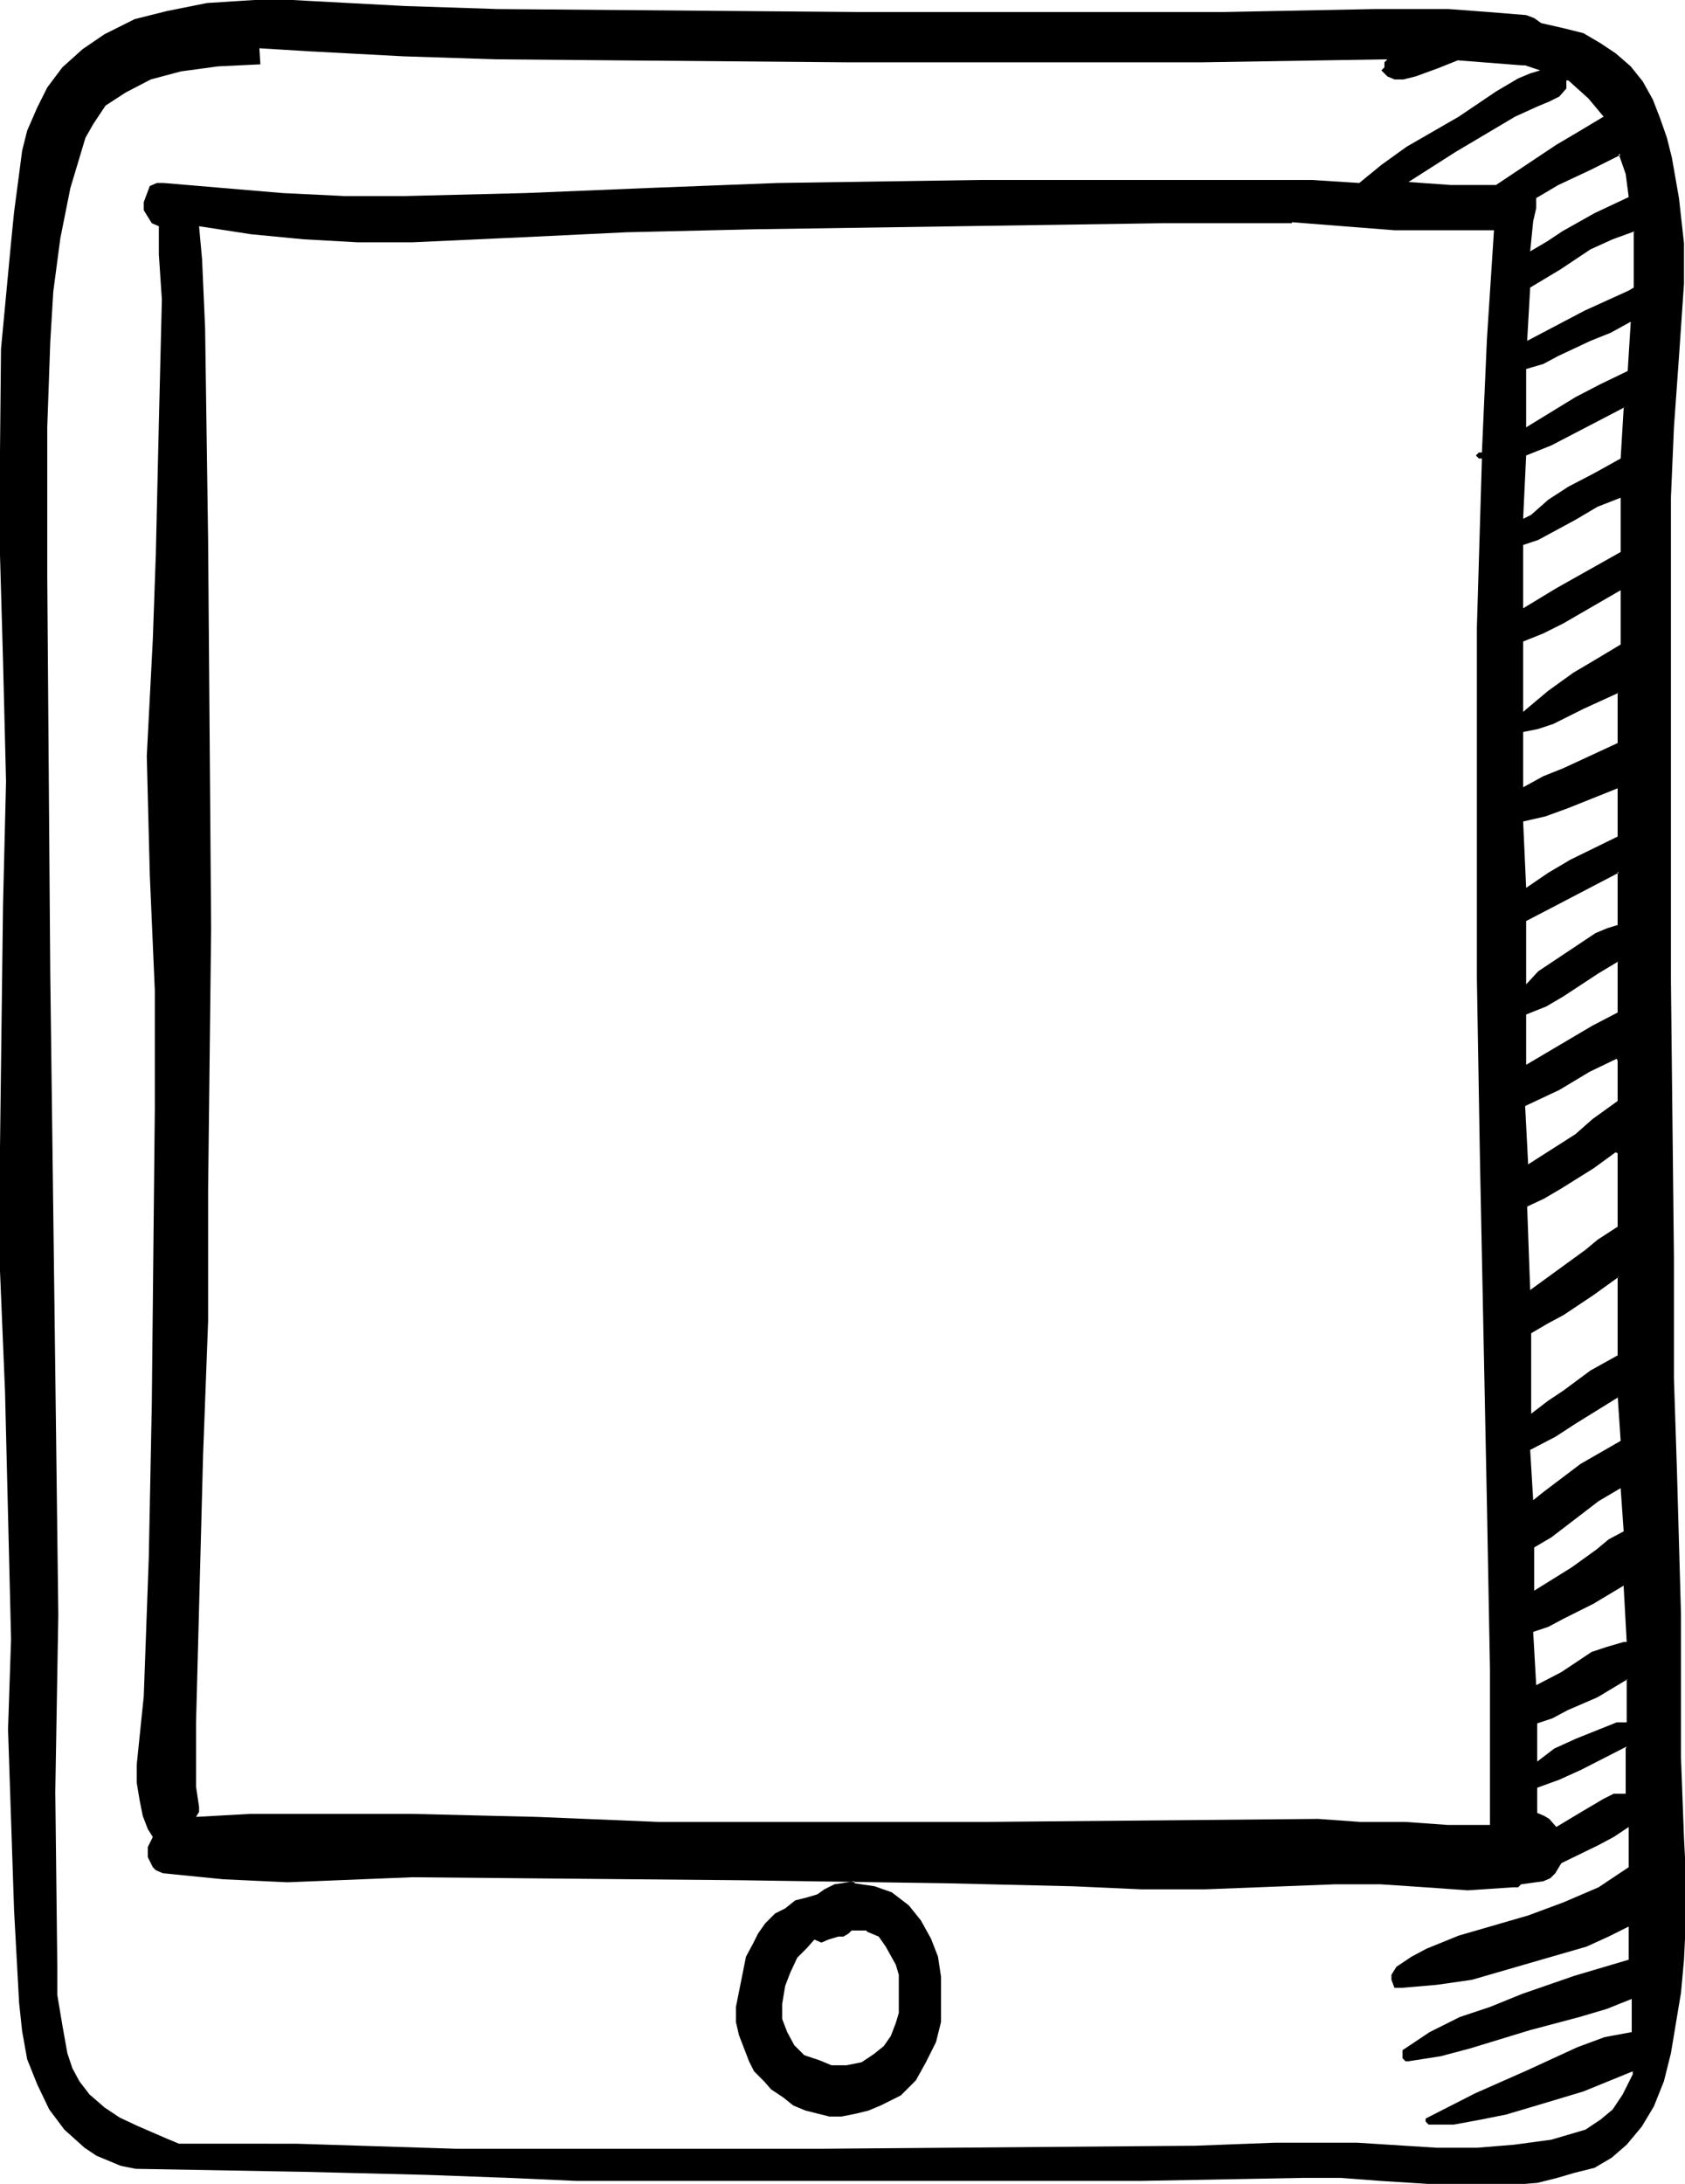 <?xml version="1.0" encoding="UTF-8"?><svg id="Calque_2" xmlns="http://www.w3.org/2000/svg" viewBox="0 0 16.76 21.72"><defs><style>.cls-1{fill-rule:evenodd;}</style></defs><g id="Calque_1-2"><g id="Groupe_127"><path id="Tracé_169" class="cls-1" d="M15.6,.8l.2,.18,.15,.18-.25,.15-.22,.13-.3,.2-.3,.2h-.45l-.42-.03,.47-.3,.59-.35,.22-.1,.12-.05,.1-.05,.07-.08v-.08Zm.5,.73l.07,.2,.03,.23-.17,.08-.17,.08-.32,.18-.15,.1-.17,.1h0l.03-.3,.03-.13v-.1l.22-.13,.32-.15,.3-.15Zm.15,.78v.55l-.05,.03-.22,.1-.22,.1-.57,.3,.03-.53,.3-.18,.3-.2,.22-.1,.22-.08Zm-.03,.9l-.03,.48-.27,.13-.25,.13-.49,.3v-.58l.17-.05,.15-.08,.32-.15,.2-.08,.2-.11Zm-.07,.85l-.03,.5-.27,.15-.25,.13-.2,.13-.17,.15-.08,.04,.03-.63,.25-.1,.25-.13,.25-.13,.23-.12Zm-.03,.88v.55l-.32,.18-.32,.18-.33,.2v-.63l.15-.05,.37-.2,.22-.13,.23-.09Zm0,.92v.55l-.25,.15-.22,.13-.25,.18-.12,.1-.13,.11v-.7l.2-.08,.2-.1,.57-.33Zm-.03,1.03v.5l-.54,.25-.2,.08-.2,.11v-.55l.15-.03,.15-.05,.3-.15,.35-.16Zm0,.95v.48l-.47,.23-.22,.13-.22,.15-.03-.66,.22-.05,.22-.08,.5-.2Zm0,.83v.53l-.1,.03-.12,.05-.15,.1-.27,.18-.15,.1-.12,.13v-.63l.25-.13,.67-.35Zm0,.9v.5l-.25,.13-.22,.13-.22,.13-.22,.13v-.5l.2-.08,.17-.1,.35-.23,.2-.12Zm0,.98v.4l-.25,.18-.17,.15-.47,.3-.03-.58,.17-.08,.17-.08,.3-.18,.27-.13Zm0,.92v.73l-.2,.13-.12,.1-.55,.4-.03-.83,.17-.08,.17-.1,.32-.2,.22-.16Zm0,1.23v.78l-.27,.15-.27,.2-.15,.1-.17,.13v-.8l.17-.1,.15-.08,.3-.2,.25-.18Zm0,1.18l.03,.45-.4,.23-.37,.28-.1,.08-.03-.5,.25-.13,.2-.13,.42-.26Zm.03,.92l.03,.43-.15,.08-.12,.1-.25,.18-.37,.23v-.43l.17-.1,.17-.13,.3-.23,.22-.13Zm.03,.98l.03,.55h-.03l-.17,.05-.15,.05-.3,.2-.25,.13-.03-.53,.15-.05,.15-.08,.3-.15,.3-.18Zm.03,.92v.43h-.1l-.2,.08-.2,.08-.22,.1-.17,.13v-.38l.15-.05,.15-.08,.3-.13,.3-.18ZM12.85,2.21l1.02,.08h.99l-.07,1.08-.05,1.13h-.03l-.03,.03,.03,.03h.03l-.05,1.68v3.49l.03,1.78,.07,3.46,.03,1.63v1.55h-.42l-.42-.03h-.45l-.42-.03-3.29,.03h-3.27l-1.21-.05-1.24-.03h-1.61l-.54,.03,.03-.05v-.05l-.03-.2v-.64l.07-2.66,.05-1.33v-1.3l.03-2.61-.03-3.86-.03-2.11-.03-.68-.03-.33,.52,.08,.52,.05,.54,.03h.54l1.09-.05,1.04-.05,1.29-.03,2.03-.03,2.01-.03h1.29Zm3.32,15.18v.45h-.12l-.1,.05-.22,.13-.25,.15-.07-.08-.05-.03-.07-.03v-.25l.22-.08,.22-.1,.45-.23Zm-7.55,1.82l.12,.05,.07,.1,.1,.18,.03,.1v.38l-.03,.1-.05,.13-.07,.1-.1,.08-.12,.08-.15,.03h-.15l-.12-.05-.15-.05-.1-.1-.07-.13-.05-.13v-.15l.03-.18,.05-.13,.07-.15,.1-.1,.07-.08,.07,.03,.07-.03,.1-.03h.05l.05-.03,.03-.03h.15Zm-.12-.5l-.2,.03-.1,.05-.07,.05-.1,.03-.12,.03-.1,.08-.1,.05-.1,.1-.07,.1-.05,.1-.07,.13-.05,.25-.05,.25v.15l.03,.13,.05,.13,.05,.13,.05,.1,.1,.1,.07,.08,.12,.08,.1,.08,.12,.05,.12,.03,.12,.03h.12l.15-.03,.12-.03,.12-.05,.2-.1,.15-.15,.1-.18,.1-.2,.05-.2v-.45l-.03-.2-.07-.18-.1-.18-.12-.15-.17-.13-.17-.06-.2-.03ZM2.58,.48l.49,.03,.94,.05,.92,.03,3.52,.03h3.49l1.86-.03-.03,.03v.05l-.03,.03,.03,.03,.03,.03,.07,.03h.09l.12-.03,.22-.08,.2-.08,.64,.05h.03l.15,.05-.1,.03-.12,.05-.22,.13-.37,.25-.52,.3-.25,.18-.22,.18-.47-.03h-3.31l-2.01,.03-1.29,.05-1.21,.05-1.21,.03h-.59l-.62-.03-.59-.05-.59-.05h-.07l-.07,.03-.03,.08-.03,.08v.08l.03,.05,.05,.08,.07,.03v.28l.03,.45-.03,1.23-.03,1.3-.03,.85-.03,.58-.03,.58,.03,1.18,.05,1.15v1.18l-.03,2.93-.03,1.53-.05,1.38-.07,.68v.18l.03,.18,.03,.15,.05,.13,.05,.08-.05,.1v.1l.05,.1,.03,.03,.07,.03,.3,.03,.3,.03,.64,.03,1.24-.05,3.29,.03,2.03,.03,1.26,.03,.67,.03h.64l1.29-.05h.45l.45,.03,.42,.03,.45-.03h.05l.03-.03,.22-.03,.07-.03,.05-.05,.03-.05,.03-.05,.37-.18,.15-.08,.15-.1v.4l-.15,.1-.15,.1-.35,.15-.35,.13-.69,.2-.32,.13-.15,.08-.15,.1-.05,.08v.05l.03,.08h.07l.35-.03,.35-.05,.69-.2,.45-.13,.22-.1,.2-.1v.33l-.27,.08-.27,.08-.52,.18-.32,.13-.3,.1-.3,.15-.27,.18v.08l.03,.03h.03l.32-.05,.3-.08,.59-.18,.49-.13,.27-.08,.25-.1v.33l-.27,.05-.27,.1-.5,.23-.52,.23-.49,.25v.03l.03,.03h.25l.27-.05,.25-.05,.27-.08,.5-.15,.49-.2v.03l-.1,.2-.1,.15-.12,.1-.15,.1-.17,.05-.17,.05-.37,.05-.37,.03h-.4l-.79-.05h-.82l-.79,.03-3.69,.03h-3.67l-1.58-.05H1.78l-.12-.05-.3-.13-.17-.08-.15-.1-.15-.13-.1-.13-.07-.13-.05-.15-.05-.28-.05-.3v-.28l-.02-1.74,.03-1.76-.03-2.41-.05-3.96-.03-3.96v-1.48l.03-.85,.03-.5,.07-.53,.1-.5,.15-.5,.08-.14,.12-.18,.2-.13,.25-.13,.3-.08,.37-.05,.42-.02Zm-.05-.48l-.47,.03-.4,.08-.32,.08-.3,.15-.22,.15-.2,.18-.15,.2-.1,.2-.1,.23-.05,.2-.03,.23-.05,.38-.03,.3-.05,.53-.05,.53L0,4.49v1.03l.03,1.05,.03,1.2-.03,1.23-.03,2.41v1.23l.05,1.2,.03,1.23,.03,1.23-.03,.9,.03,.9,.03,.9,.05,.92,.03,.28,.05,.28,.1,.25,.12,.25,.15,.2,.2,.18,.12,.08,.12,.05,.12,.05,.15,.03,1.68,.03,1.21,.03,.82,.03,.67,.03h5.62l1.61-.03h.37l.4,.03,.79,.05h.4l.37-.03,.2-.05,.17-.05,.2-.05,.17-.1,.15-.13,.15-.18,.12-.2,.1-.25,.07-.28,.05-.3,.05-.3,.03-.33,.03-.63-.03-.58-.03-.8v-1.43l-.04-1.42-.03-.92v-1.2l-.03-2.76V4.95l.03-.7,.05-.7,.05-.73v-.4l-.05-.45-.07-.4-.05-.2-.07-.2-.07-.18-.1-.18-.12-.15-.15-.13-.15-.1-.17-.1-.2-.05-.22-.05-.07-.05-.08-.03-.37-.03-.4-.03h-.74l-1.51,.03h-3.59l-3.62-.03-.92-.03-.94-.05-.54-.03Z"/></g></g></svg>